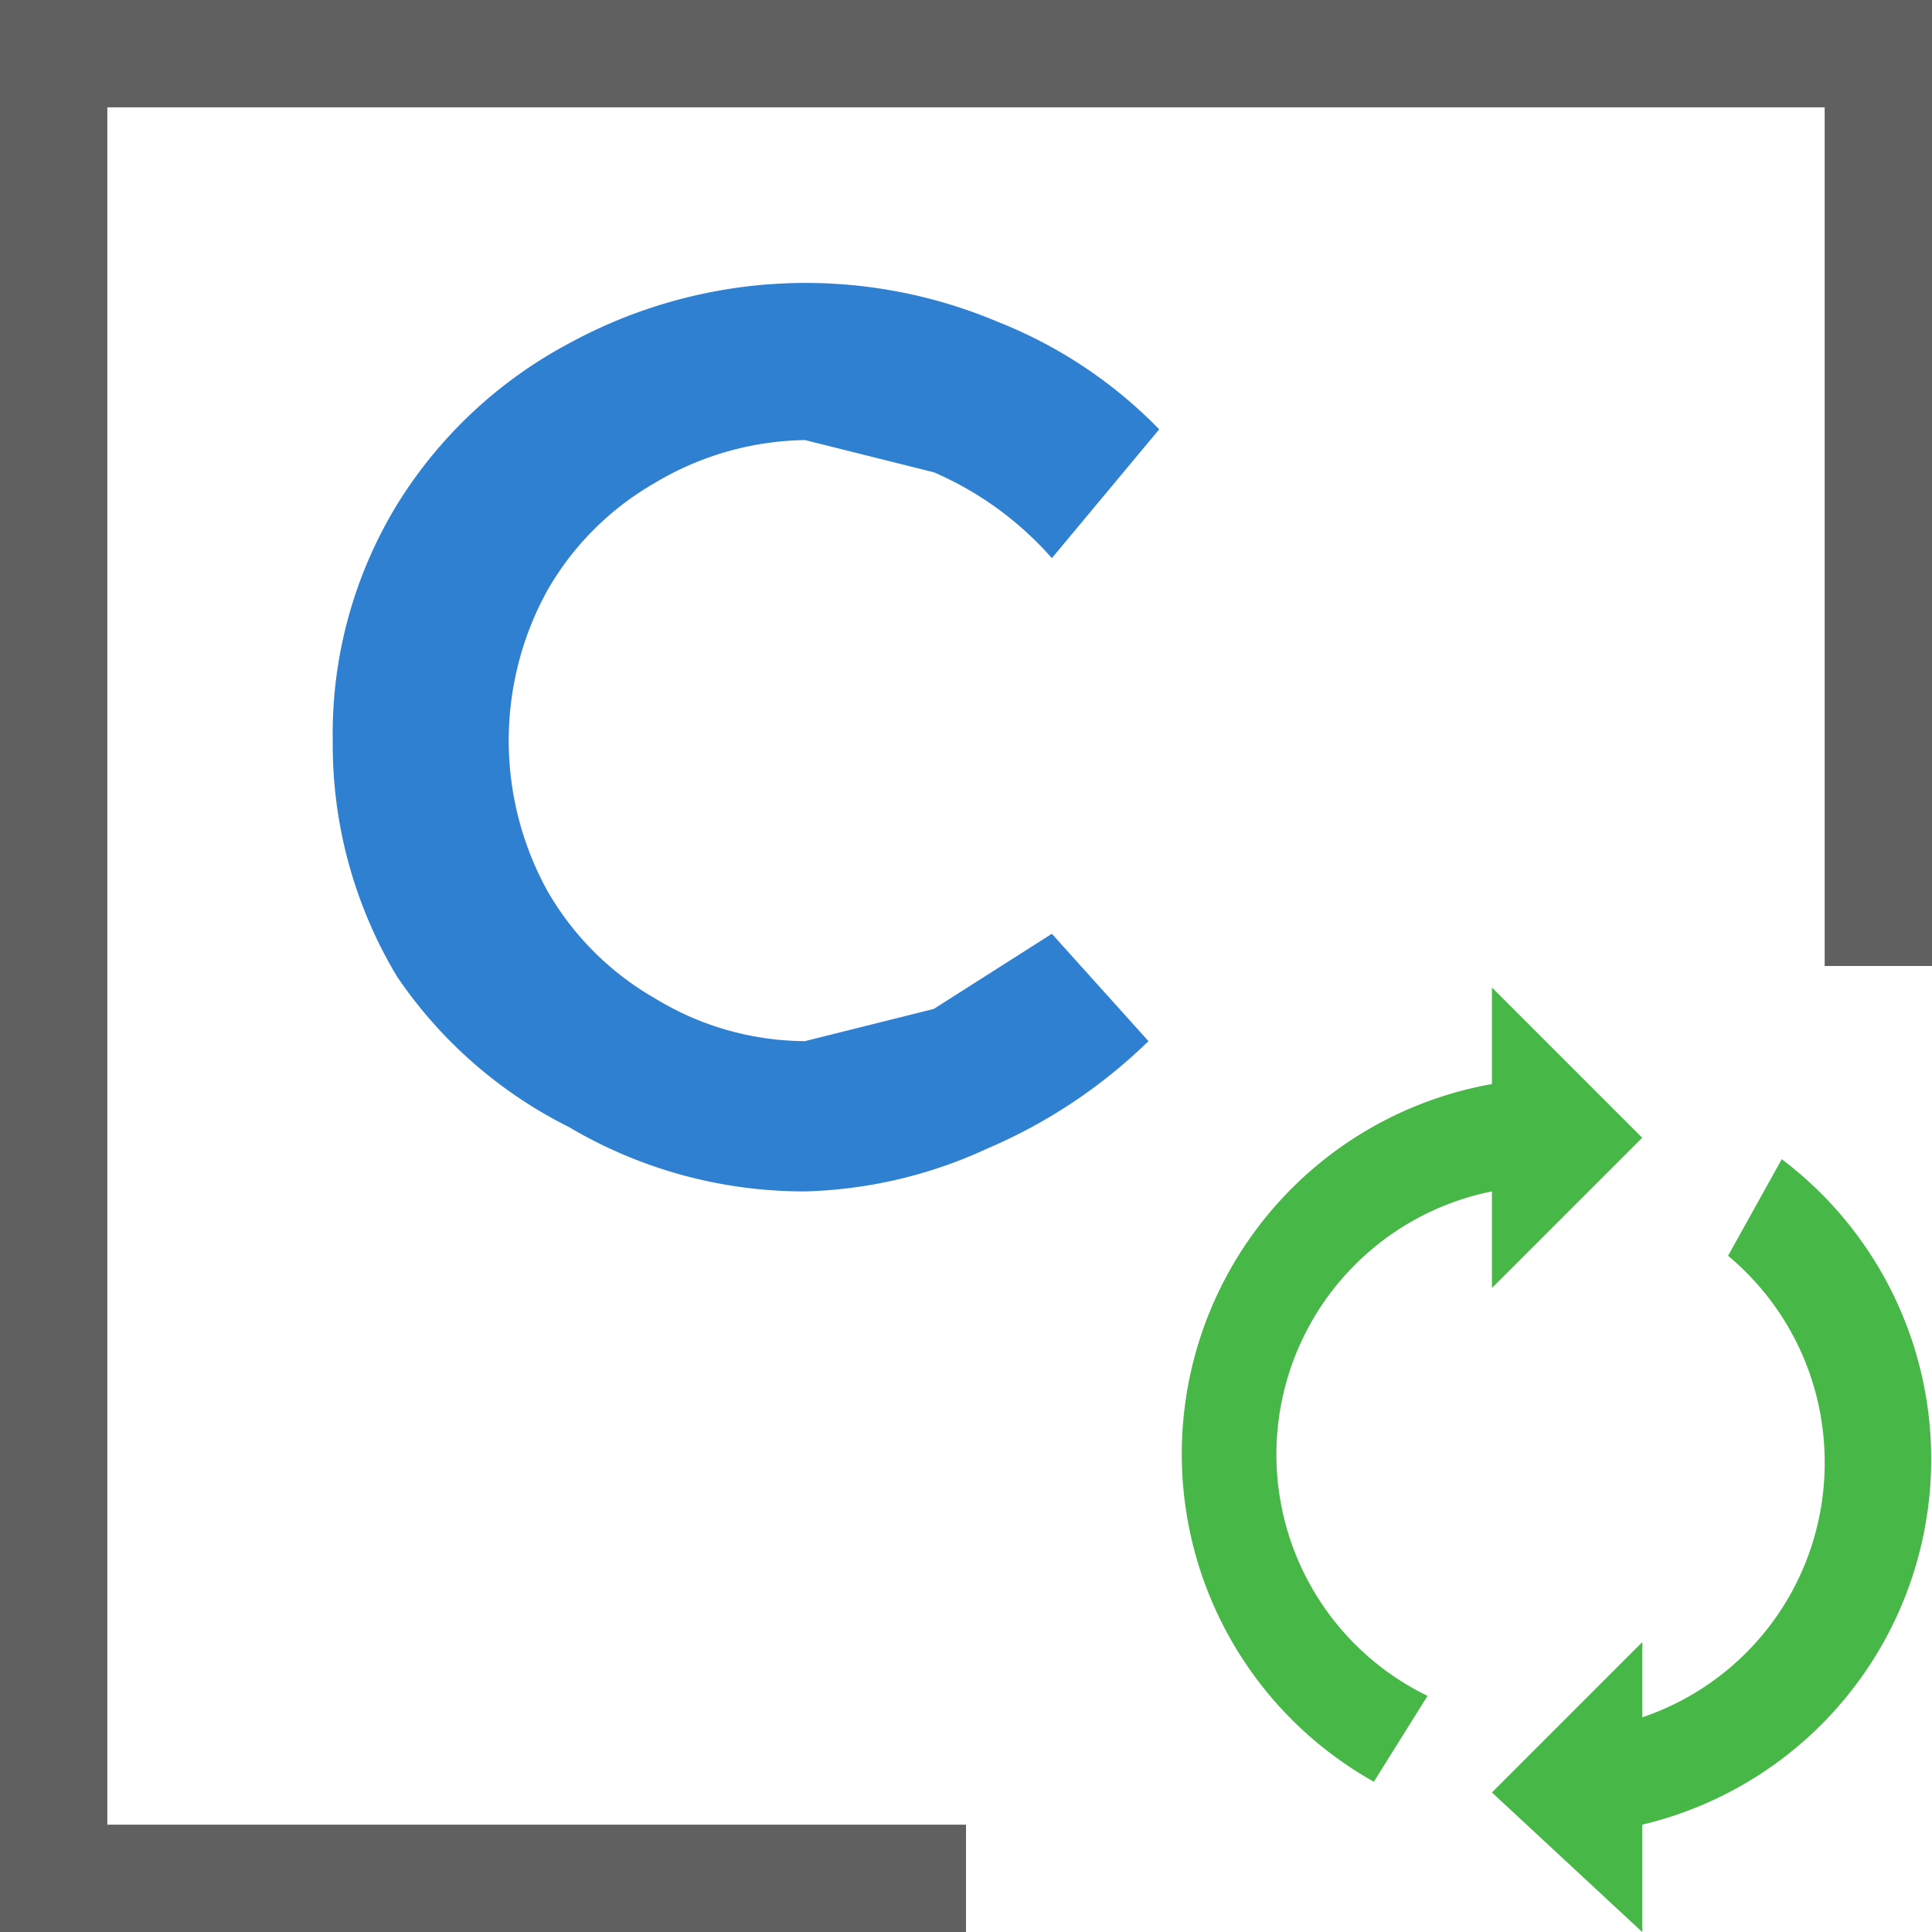 <svg id="Layer_1" data-name="Layer 1" xmlns="http://www.w3.org/2000/svg" width="18" height="18" viewBox="0 0 18 18"><defs><style>.cls-1{fill:#47b747;}.cls-2{fill:#2f80d1;}.cls-3{fill:#606060;}</style></defs><title>ConvertCharacterSet</title><path class="cls-1" d="M16.6,10.8l-.5.9a2.5,2.5,0,0,1,.9,1.9,2.5,2.5,0,0,1-1.7,2.4v-.7l-1.4,1.4L15.3,18V17a3.5,3.5,0,0,0,1.3-6.2Z"/><path class="cls-1" d="M15.3,10.6,13.9,9.2v.9a3.5,3.5,0,0,0-1.1,6.5l.5-.8a2.5,2.5,0,0,1,.6-4.7V12Z"/><path class="cls-2" d="M8.7,4.4,7.5,4.1a2.8,2.8,0,0,0-1.4.4,2.7,2.7,0,0,0-1,1,2.9,2.9,0,0,0,0,2.8,2.7,2.7,0,0,0,1,1,2.7,2.7,0,0,0,1.4.4l1.2-.3,1.1-.7.9,1a4.9,4.9,0,0,1-1.5,1,4.3,4.3,0,0,1-1.7.4,4.3,4.3,0,0,1-2.2-.6A4.2,4.2,0,0,1,3.7,9.1a4.2,4.2,0,0,1-.6-2.2,4.1,4.1,0,0,1,.6-2.2A4.2,4.2,0,0,1,5.3,3.2a4.6,4.6,0,0,1,4-.2,4.3,4.3,0,0,1,1.5,1L9.8,5.2A3.1,3.1,0,0,0,8.7,4.4Z"/><polygon class="cls-3" points="0 0 0 18 9 18 9 17 1 17 1 1 17 1 17 9 18 9 18 0 0 0"/></svg>